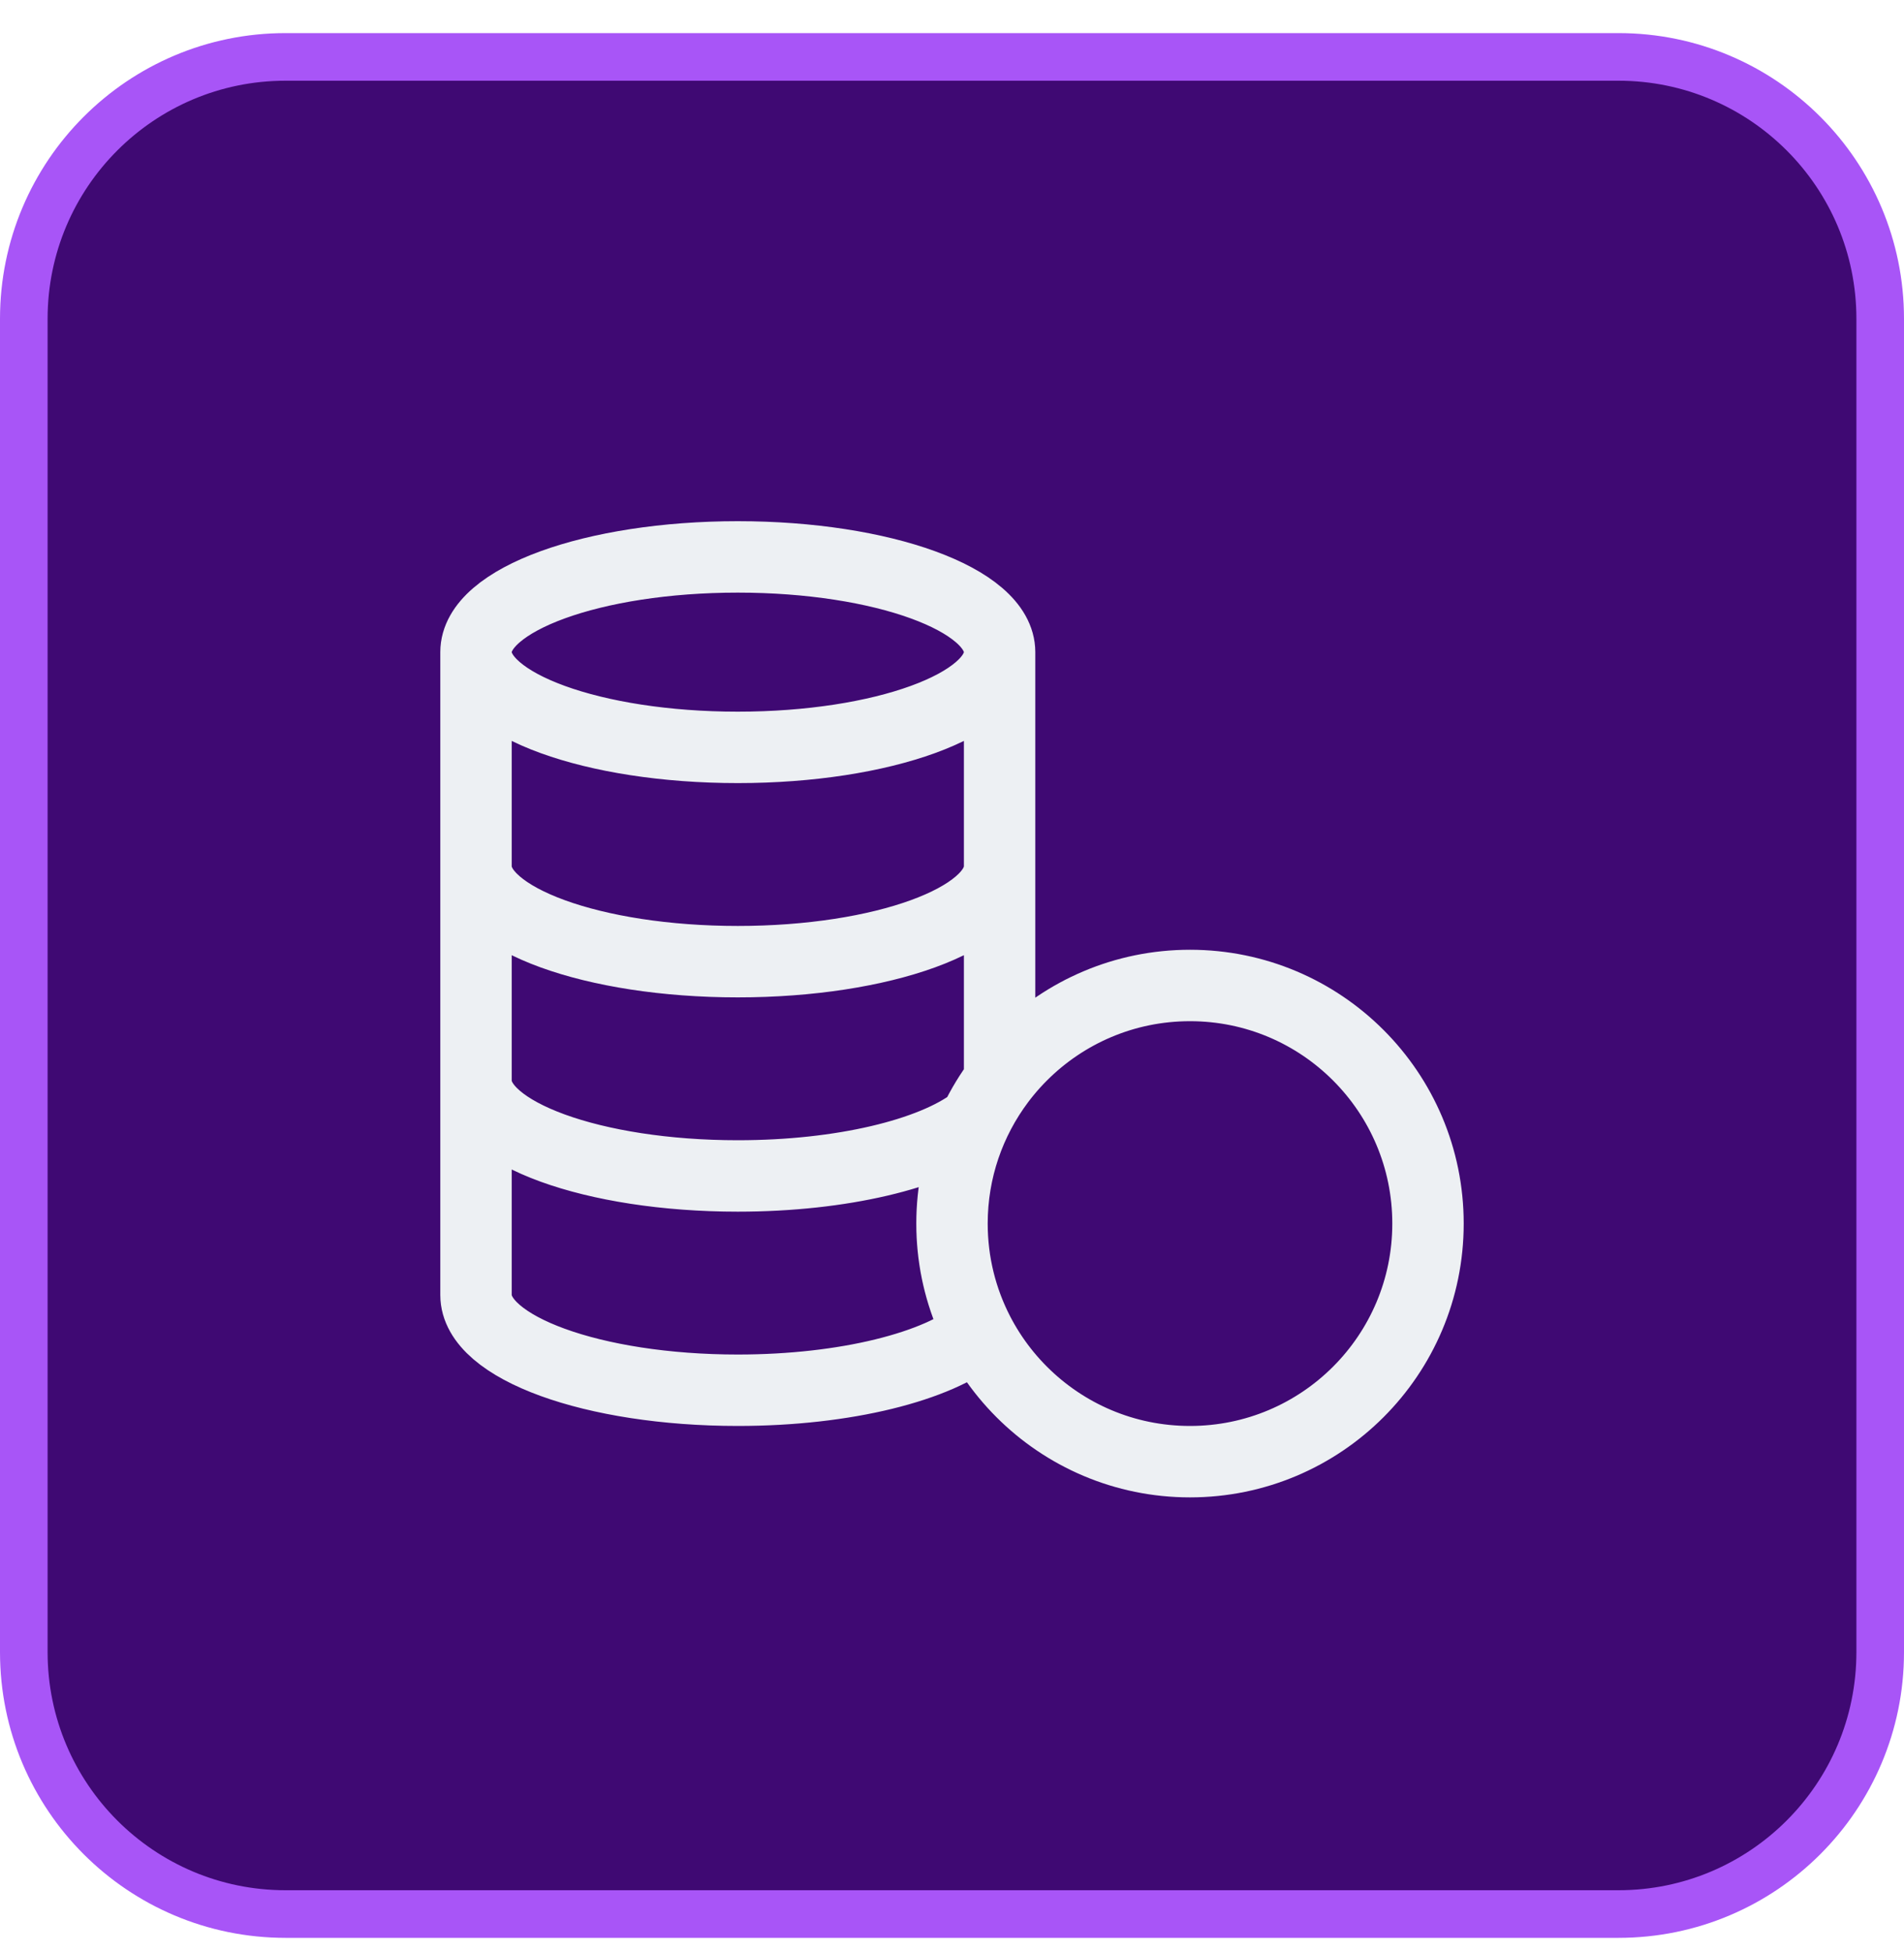 <svg width="40" height="41" viewBox="0 0 40 41" fill="none" xmlns="http://www.w3.org/2000/svg">
<path d="M0.5 6.695C0.5 3.658 2.962 1.195 6 1.195H34C37.038 1.195 39.5 3.658 39.5 6.695V34.695C39.5 37.733 37.038 40.195 34 40.195H6C2.962 40.195 0.5 37.733 0.5 34.695V6.695Z" fill="#3F0973"/>
<path d="M0.5 6.695C0.5 3.658 2.962 1.195 6 1.195H34C37.038 1.195 39.5 3.658 39.5 6.695V34.695C39.5 37.733 37.038 40.195 34 40.195H6C2.962 40.195 0.5 37.733 0.5 34.695V6.695Z" stroke="#A855F7"/>
<path d="M20 25.695C20 28.457 22.239 30.695 25 30.695C27.761 30.695 30 28.457 30 25.695C30 22.934 27.761 20.695 25 20.695C22.239 20.695 20 22.934 20 25.695ZM20 25.695C20 24.57 20.372 23.531 21 22.695V13.695M20 25.695C20 26.521 20.2 27.299 20.554 27.985C19.712 28.697 17.766 29.195 15.5 29.195C12.462 29.195 10 28.3 10 27.195V13.695M21 13.695C21 14.8 18.538 15.695 15.5 15.695C12.462 15.695 10 14.8 10 13.695M21 13.695C21 12.591 18.538 11.695 15.5 11.695C12.462 11.695 10 12.591 10 13.695M10 22.695C10 23.8 12.462 24.695 15.5 24.695C17.689 24.695 19.579 24.23 20.465 23.557M21 18.195C21 19.3 18.538 20.195 15.5 20.195C12.462 20.195 10 19.3 10 18.195" stroke="#EDF0F3" stroke-width="1.5" stroke-linecap="round" stroke-linejoin="round"/>
</svg>

